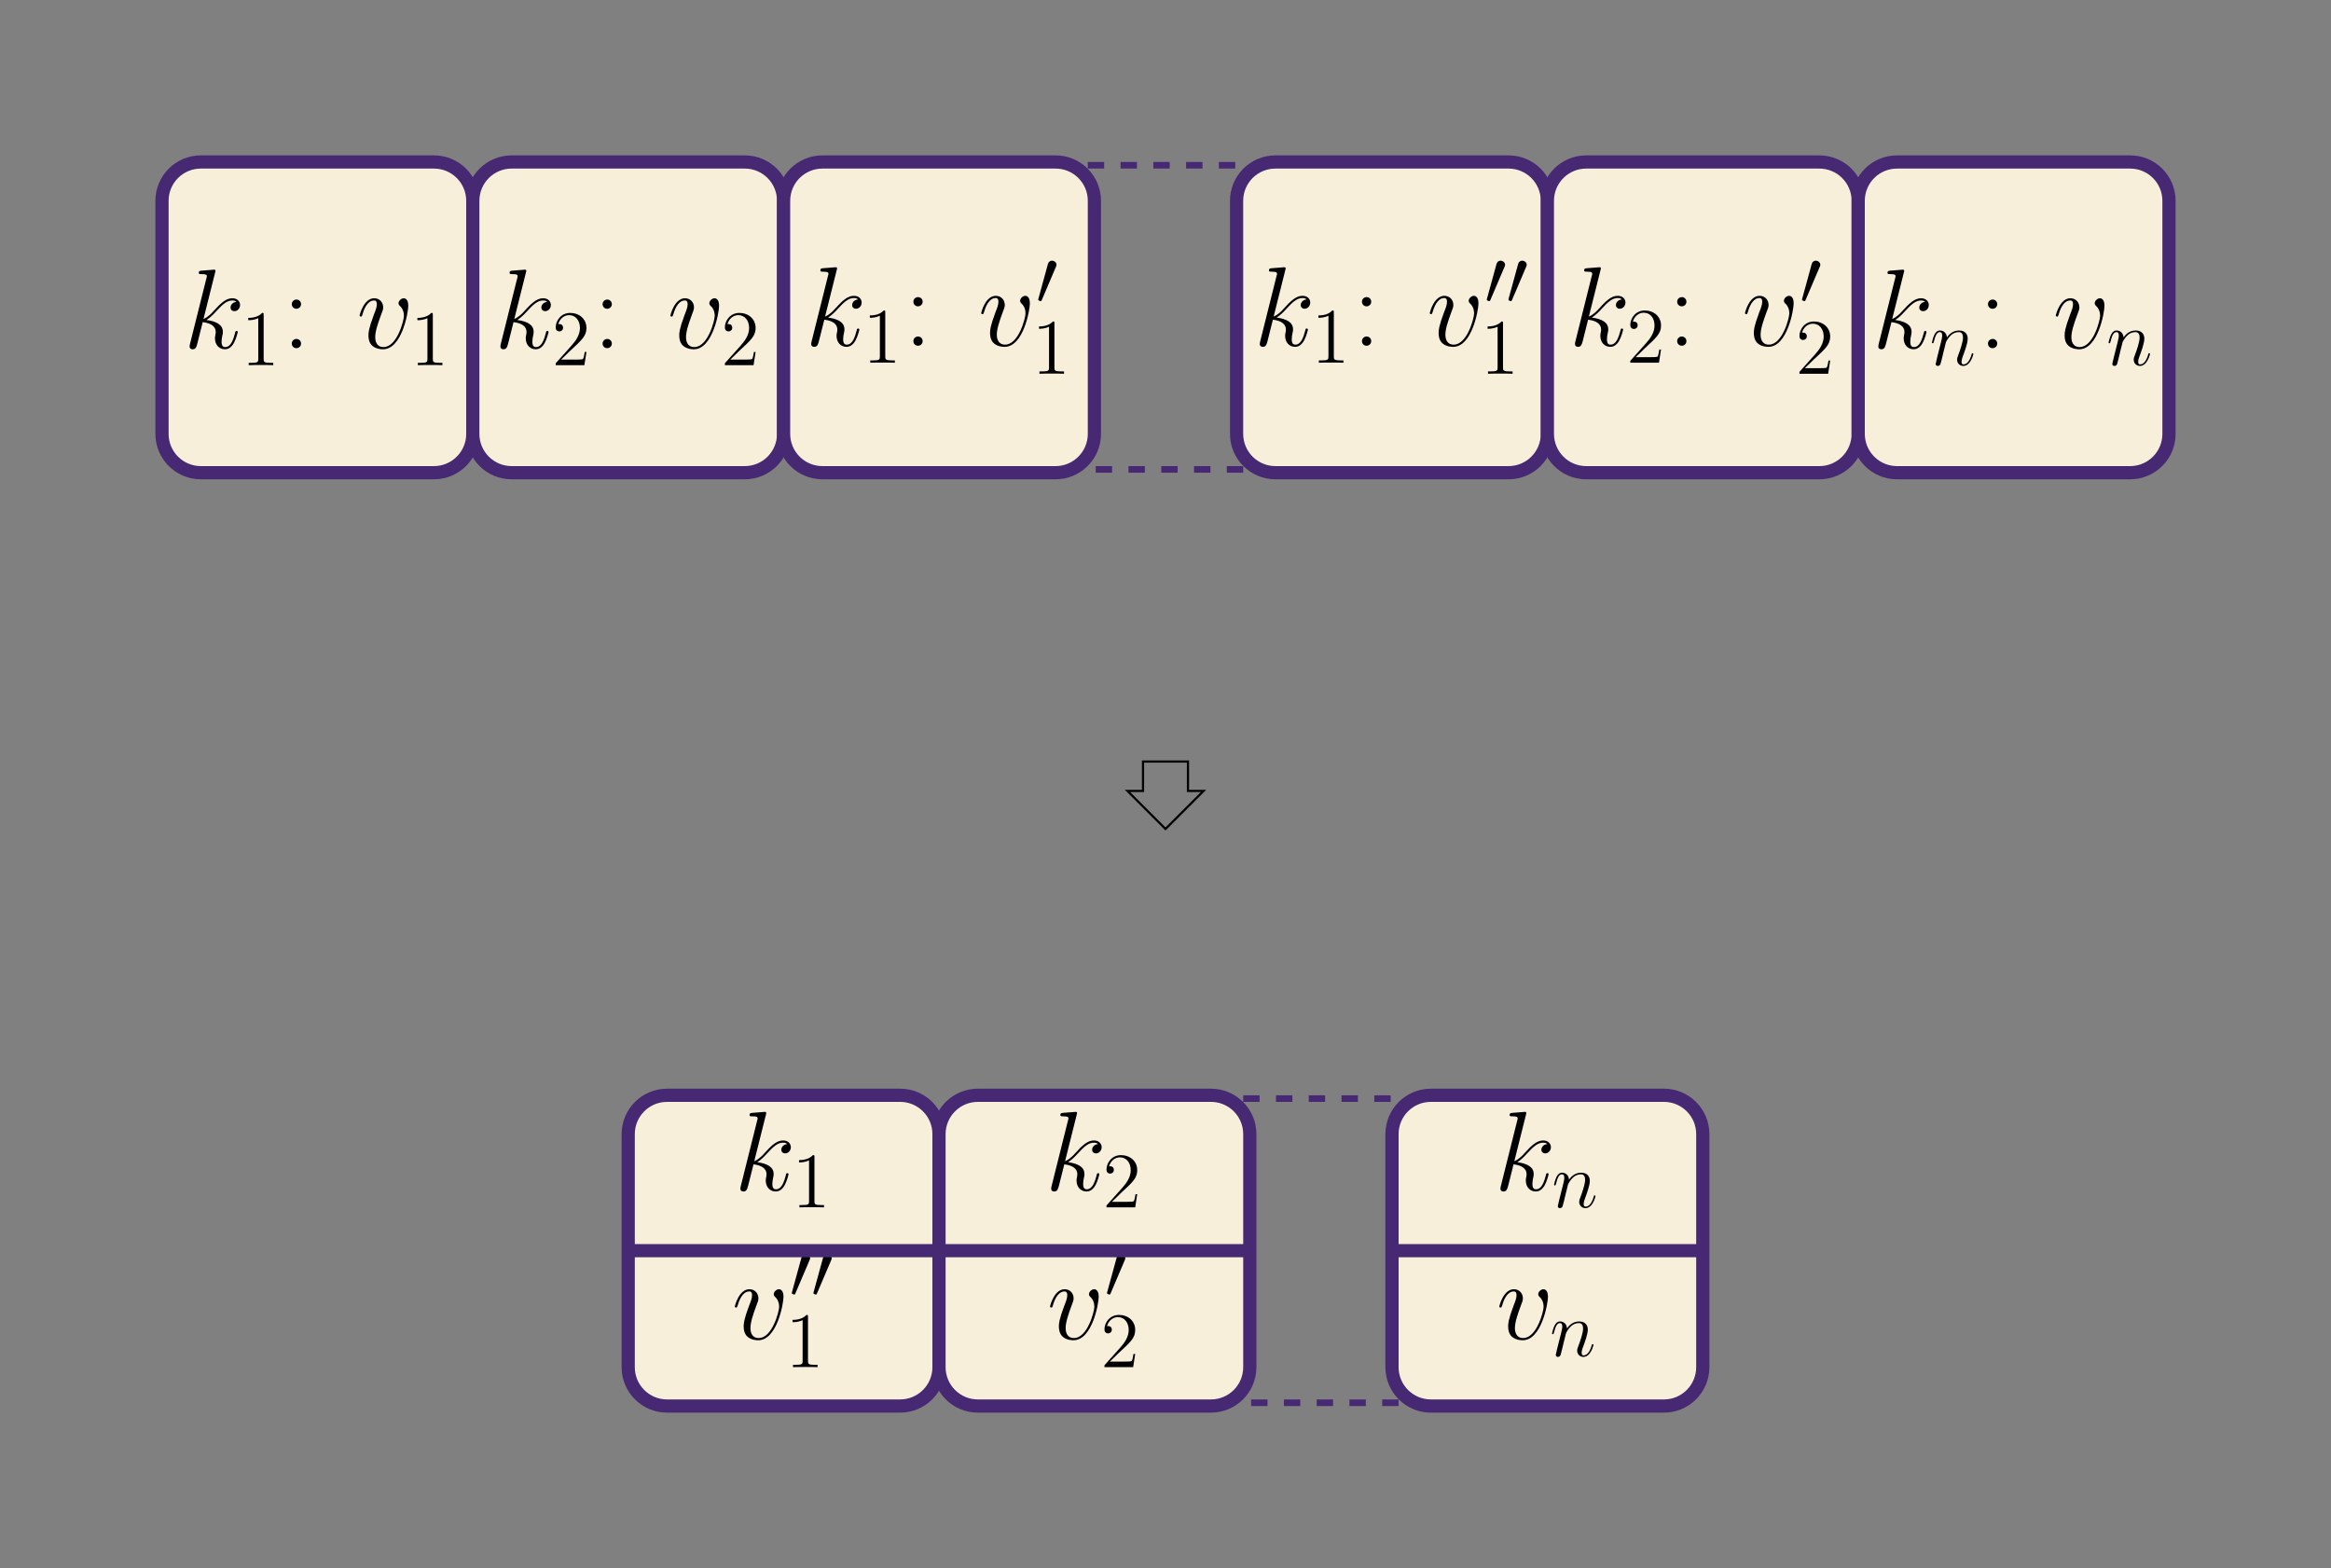 <?xml version="1.0" encoding="UTF-8"?>
<svg xmlns="http://www.w3.org/2000/svg" xmlns:xlink="http://www.w3.org/1999/xlink" width="425.197" height="286.073" viewBox="0 0 425.197 286.073">
<rect x="0" y="0" width="425.197" height="286.073" fill="#808080" stroke="none"/>
<defs>
<g>
<g id="glyph-0-0">
<path d="M 5.797 -13.812 C 5.828 -13.906 5.859 -14.031 5.859 -14.125 C 5.859 -14.328 5.656 -14.328 5.625 -14.328 C 5.594 -14.328 4.859 -14.281 4.484 -14.234 C 4.125 -14.219 3.828 -14.172 3.453 -14.156 C 2.953 -14.109 2.812 -14.094 2.812 -13.719 C 2.812 -13.516 3.016 -13.516 3.219 -13.516 C 4.281 -13.516 4.281 -13.328 4.281 -13.109 C 4.281 -13.031 4.281 -13 4.172 -12.625 L 1.219 -0.812 C 1.141 -0.5 1.141 -0.453 1.141 -0.328 C 1.141 0.125 1.484 0.203 1.688 0.203 C 2.266 0.203 2.391 -0.25 2.562 -0.891 L 3.531 -4.75 C 5.016 -4.578 5.906 -3.969 5.906 -2.969 C 5.906 -2.844 5.906 -2.766 5.844 -2.453 C 5.766 -2.141 5.766 -1.906 5.766 -1.797 C 5.766 -0.594 6.547 0.203 7.594 0.203 C 8.547 0.203 9.047 -0.656 9.219 -0.953 C 9.641 -1.719 9.922 -2.875 9.922 -2.953 C 9.922 -3.062 9.828 -3.141 9.703 -3.141 C 9.516 -3.141 9.5 -3.062 9.422 -2.734 C 9.125 -1.656 8.703 -0.203 7.641 -0.203 C 7.234 -0.203 6.969 -0.406 6.969 -1.203 C 6.969 -1.594 7.047 -2.047 7.125 -2.359 C 7.203 -2.734 7.203 -2.75 7.203 -3 C 7.203 -4.219 6.109 -4.891 4.219 -5.141 C 4.953 -5.594 5.703 -6.406 5.984 -6.719 C 7.172 -8.031 7.969 -8.703 8.922 -8.703 C 9.406 -8.703 9.516 -8.578 9.672 -8.453 C 8.906 -8.359 8.609 -7.828 8.609 -7.422 C 8.609 -6.922 9 -6.75 9.297 -6.75 C 9.859 -6.75 10.344 -7.234 10.344 -7.891 C 10.344 -8.484 9.875 -9.109 8.938 -9.109 C 7.812 -9.109 6.875 -8.297 5.406 -6.656 C 5.203 -6.406 4.438 -5.625 3.672 -5.328 Z M 5.797 -13.812 "/>
</g>
<g id="glyph-0-1">
<path d="M 9.438 -7.719 C 9.438 -9.031 8.781 -9.109 8.609 -9.109 C 8.125 -9.109 7.656 -8.609 7.656 -8.203 C 7.656 -7.953 7.812 -7.812 7.891 -7.719 C 8.094 -7.547 8.641 -6.984 8.641 -5.906 C 8.641 -5.047 7.391 -0.203 4.922 -0.203 C 3.656 -0.203 3.406 -1.266 3.406 -2.031 C 3.406 -3.062 3.891 -4.5 4.438 -5.984 C 4.766 -6.844 4.859 -7.047 4.859 -7.453 C 4.859 -8.328 4.234 -9.109 3.219 -9.109 C 1.328 -9.109 0.562 -6.109 0.562 -5.953 C 0.562 -5.859 0.641 -5.766 0.781 -5.766 C 0.969 -5.766 0.984 -5.844 1.078 -6.141 C 1.562 -7.906 2.375 -8.703 3.156 -8.703 C 3.344 -8.703 3.703 -8.703 3.703 -8.016 C 3.703 -7.484 3.469 -6.875 3.156 -6.094 C 2.172 -3.453 2.172 -2.812 2.172 -2.312 C 2.172 -1.859 2.234 -1.016 2.875 -0.438 C 3.609 0.203 4.641 0.203 4.828 0.203 C 8.266 0.203 9.438 -6.547 9.438 -7.719 Z M 9.438 -7.719 "/>
</g>
<g id="glyph-1-0">
<path d="M 4.125 -9.188 C 4.125 -9.531 4.125 -9.531 3.844 -9.531 C 3.5 -9.156 2.781 -8.625 1.312 -8.625 L 1.312 -8.203 C 1.641 -8.203 2.359 -8.203 3.141 -8.578 L 3.141 -1.109 C 3.141 -0.594 3.094 -0.422 1.844 -0.422 L 1.391 -0.422 L 1.391 0 C 1.781 -0.031 3.172 -0.031 3.641 -0.031 C 4.109 -0.031 5.5 -0.031 5.875 0 L 5.875 -0.422 L 5.438 -0.422 C 4.172 -0.422 4.125 -0.594 4.125 -1.109 Z M 4.125 -9.188 "/>
</g>
<g id="glyph-1-1">
<path d="M 6.312 -2.406 L 6 -2.406 C 5.953 -2.172 5.844 -1.375 5.688 -1.141 C 5.594 -1.016 4.781 -1.016 4.344 -1.016 L 1.688 -1.016 C 2.078 -1.344 2.953 -2.266 3.328 -2.609 C 5.516 -4.625 6.312 -5.359 6.312 -6.781 C 6.312 -8.438 5 -9.531 3.344 -9.531 C 1.672 -9.531 0.703 -8.125 0.703 -6.891 C 0.703 -6.156 1.328 -6.156 1.375 -6.156 C 1.672 -6.156 2.047 -6.375 2.047 -6.828 C 2.047 -7.234 1.781 -7.5 1.375 -7.5 C 1.25 -7.5 1.219 -7.5 1.172 -7.484 C 1.453 -8.469 2.219 -9.125 3.156 -9.125 C 4.375 -9.125 5.125 -8.109 5.125 -6.781 C 5.125 -5.562 4.422 -4.5 3.594 -3.578 L 0.703 -0.344 L 0.703 0 L 5.938 0 Z M 6.312 -2.406 "/>
</g>
<g id="glyph-2-0">
<path d="M 3.422 -8.031 C 3.422 -8.547 3.016 -8.875 2.578 -8.875 C 2.172 -8.875 1.734 -8.547 1.734 -8.031 C 1.734 -7.516 2.141 -7.188 2.578 -7.188 C 3 -7.188 3.422 -7.516 3.422 -8.031 Z M 3.422 -0.844 C 3.422 -1.359 3.016 -1.688 2.578 -1.688 C 2.172 -1.688 1.734 -1.359 1.734 -0.844 C 1.734 -0.328 2.141 0 2.578 0 C 3 0 3.422 -0.328 3.422 -0.844 Z M 3.422 -0.844 "/>
</g>
<g id="glyph-3-0">
<path d="M 3.625 -6.812 C 3.703 -6.984 3.766 -7.109 3.766 -7.266 C 3.766 -7.672 3.391 -8.016 2.938 -8.016 C 2.531 -8.016 2.281 -7.75 2.188 -7.375 L 0.469 -1.109 C 0.469 -1.078 0.422 -0.922 0.422 -0.906 C 0.422 -0.75 0.781 -0.641 0.906 -0.641 C 0.984 -0.641 1 -0.688 1.094 -0.875 Z M 3.625 -6.812 "/>
</g>
<g id="glyph-4-0">
<path d="M 2.953 -4.203 C 2.984 -4.281 3.344 -5 3.875 -5.469 C 4.25 -5.812 4.734 -6.031 5.297 -6.031 C 5.859 -6.031 6.062 -5.609 6.062 -5.031 C 6.062 -4.219 5.484 -2.578 5.188 -1.812 C 5.062 -1.469 4.984 -1.281 4.984 -1.016 C 4.984 -0.375 5.438 0.141 6.125 0.141 C 7.453 0.141 7.953 -1.969 7.953 -2.047 C 7.953 -2.125 7.906 -2.188 7.812 -2.188 C 7.688 -2.188 7.672 -2.141 7.609 -1.891 C 7.266 -0.719 6.734 -0.141 6.172 -0.141 C 6.031 -0.141 5.797 -0.156 5.797 -0.609 C 5.797 -0.969 5.953 -1.406 6.031 -1.609 C 6.328 -2.391 6.922 -4 6.922 -4.812 C 6.922 -5.688 6.422 -6.328 5.328 -6.328 C 4.062 -6.328 3.391 -5.422 3.125 -5.062 C 3.078 -5.875 2.5 -6.328 1.859 -6.328 C 1.406 -6.328 1.094 -6.047 0.844 -5.562 C 0.594 -5.047 0.391 -4.188 0.391 -4.125 C 0.391 -4.078 0.438 -4 0.547 -4 C 0.656 -4 0.672 -4.016 0.766 -4.344 C 0.984 -5.219 1.25 -6.031 1.828 -6.031 C 2.156 -6.031 2.266 -5.812 2.266 -5.375 C 2.266 -5.062 2.125 -4.5 2.016 -4.062 L 1.625 -2.516 C 1.562 -2.234 1.406 -1.594 1.328 -1.328 C 1.234 -0.969 1.078 -0.281 1.078 -0.219 C 1.078 -0.016 1.234 0.141 1.453 0.141 C 1.625 0.141 1.828 0.062 1.938 -0.156 C 1.969 -0.234 2.094 -0.734 2.172 -1.016 L 2.484 -2.312 Z M 2.953 -4.203 "/>
</g>
</g>
<clipPath id="clip-0">
<path clip-rule="nonzero" d="M 0 0 L 425.195 0 L 425.195 286.074 L 0 286.074 Z M 0 0 "/>
</clipPath>
<clipPath id="clip-1">
<path clip-rule="nonzero" d="M 198.422 29.551 L 226.77 29.551 L 226.77 86.242 L 198.422 86.242 Z M 198.422 29.551 "/>
</clipPath>
<clipPath id="clip-2">
<path clip-rule="nonzero" d="M 304 0 L 425.195 0 L 425.195 121 L 304 121 Z M 304 0 "/>
</clipPath>
<clipPath id="clip-3">
<path clip-rule="nonzero" d="M 135 202 L 145 202 L 145 218 L 135 218 Z M 135 202 "/>
</clipPath>
<clipPath id="clip-4">
<path clip-rule="nonzero" d="M 164.195 199.828 L 121.676 199.828 C 117.762 199.828 114.59 203 114.59 206.914 L 114.59 249.434 C 114.59 253.348 117.762 256.523 121.676 256.523 L 164.195 256.523 C 168.109 256.523 171.285 253.348 171.285 249.434 L 171.285 206.914 C 171.285 203 168.109 199.828 164.195 199.828 Z M 164.195 199.828 "/>
</clipPath>
<clipPath id="clip-5">
<path clip-rule="nonzero" d="M 145 210 L 151 210 L 151 221 L 145 221 Z M 145 210 "/>
</clipPath>
<clipPath id="clip-6">
<path clip-rule="nonzero" d="M 164.195 199.828 L 121.676 199.828 C 117.762 199.828 114.59 203 114.59 206.914 L 114.59 249.434 C 114.59 253.348 117.762 256.523 121.676 256.523 L 164.195 256.523 C 168.109 256.523 171.285 253.348 171.285 249.434 L 171.285 206.914 C 171.285 203 168.109 199.828 164.195 199.828 Z M 164.195 199.828 "/>
</clipPath>
<clipPath id="clip-7">
<path clip-rule="nonzero" d="M 134 235 L 143 235 L 143 245 L 134 245 Z M 134 235 "/>
</clipPath>
<clipPath id="clip-8">
<path clip-rule="nonzero" d="M 164.195 199.828 L 121.676 199.828 C 117.762 199.828 114.59 203 114.59 206.914 L 114.59 249.434 C 114.59 253.348 117.762 256.523 121.676 256.523 L 164.195 256.523 C 168.109 256.523 171.285 253.348 171.285 249.434 L 171.285 206.914 C 171.285 203 168.109 199.828 164.195 199.828 Z M 164.195 199.828 "/>
</clipPath>
<clipPath id="clip-9">
<path clip-rule="nonzero" d="M 144 228 L 152 228 L 152 237 L 144 237 Z M 144 228 "/>
</clipPath>
<clipPath id="clip-10">
<path clip-rule="nonzero" d="M 164.195 199.828 L 121.676 199.828 C 117.762 199.828 114.59 203 114.59 206.914 L 114.59 249.434 C 114.59 253.348 117.762 256.523 121.676 256.523 L 164.195 256.523 C 168.109 256.523 171.285 253.348 171.285 249.434 L 171.285 206.914 C 171.285 203 168.109 199.828 164.195 199.828 Z M 164.195 199.828 "/>
</clipPath>
<clipPath id="clip-11">
<path clip-rule="nonzero" d="M 144 239 L 150 239 L 150 250 L 144 250 Z M 144 239 "/>
</clipPath>
<clipPath id="clip-12">
<path clip-rule="nonzero" d="M 164.195 199.828 L 121.676 199.828 C 117.762 199.828 114.59 203 114.59 206.914 L 114.59 249.434 C 114.59 253.348 117.762 256.523 121.676 256.523 L 164.195 256.523 C 168.109 256.523 171.285 253.348 171.285 249.434 L 171.285 206.914 C 171.285 203 168.109 199.828 164.195 199.828 Z M 164.195 199.828 "/>
</clipPath>
<clipPath id="clip-13">
<path clip-rule="nonzero" d="M 114 226 L 172 226 L 172 230 L 114 230 Z M 114 226 "/>
</clipPath>
<clipPath id="clip-14">
<path clip-rule="nonzero" d="M 164.195 199.828 L 121.676 199.828 C 117.762 199.828 114.59 203 114.59 206.914 L 114.59 249.434 C 114.59 253.348 117.762 256.523 121.676 256.523 L 164.195 256.523 C 168.109 256.523 171.285 253.348 171.285 249.434 L 171.285 206.914 C 171.285 203 168.109 199.828 164.195 199.828 Z M 164.195 199.828 "/>
</clipPath>
<clipPath id="clip-15">
<path clip-rule="nonzero" d="M 80 165 L 206 165 L 206 286.074 L 80 286.074 Z M 80 165 "/>
</clipPath>
<clipPath id="clip-16">
<path clip-rule="nonzero" d="M 191 202 L 201 202 L 201 218 L 191 218 Z M 191 202 "/>
</clipPath>
<clipPath id="clip-17">
<path clip-rule="nonzero" d="M 220.891 199.828 L 178.371 199.828 C 174.457 199.828 171.281 203 171.281 206.914 L 171.281 249.434 C 171.281 253.348 174.457 256.523 178.371 256.523 L 220.891 256.523 C 224.805 256.523 227.977 253.348 227.977 249.434 L 227.977 206.914 C 227.977 203 224.805 199.828 220.891 199.828 Z M 220.891 199.828 "/>
</clipPath>
<clipPath id="clip-18">
<path clip-rule="nonzero" d="M 201 210 L 208 210 L 208 221 L 201 221 Z M 201 210 "/>
</clipPath>
<clipPath id="clip-19">
<path clip-rule="nonzero" d="M 220.891 199.828 L 178.371 199.828 C 174.457 199.828 171.281 203 171.281 206.914 L 171.281 249.434 C 171.281 253.348 174.457 256.523 178.371 256.523 L 220.891 256.523 C 224.805 256.523 227.977 253.348 227.977 249.434 L 227.977 206.914 C 227.977 203 224.805 199.828 220.891 199.828 Z M 220.891 199.828 "/>
</clipPath>
<clipPath id="clip-20">
<path clip-rule="nonzero" d="M 191 235 L 201 235 L 201 245 L 191 245 Z M 191 235 "/>
</clipPath>
<clipPath id="clip-21">
<path clip-rule="nonzero" d="M 220.891 199.828 L 178.371 199.828 C 174.457 199.828 171.281 203 171.281 206.914 L 171.281 249.434 C 171.281 253.348 174.457 256.523 178.371 256.523 L 220.891 256.523 C 224.805 256.523 227.977 253.348 227.977 249.434 L 227.977 206.914 C 227.977 203 224.805 199.828 220.891 199.828 Z M 220.891 199.828 "/>
</clipPath>
<clipPath id="clip-22">
<path clip-rule="nonzero" d="M 201 228 L 206 228 L 206 237 L 201 237 Z M 201 228 "/>
</clipPath>
<clipPath id="clip-23">
<path clip-rule="nonzero" d="M 220.891 199.828 L 178.371 199.828 C 174.457 199.828 171.281 203 171.281 206.914 L 171.281 249.434 C 171.281 253.348 174.457 256.523 178.371 256.523 L 220.891 256.523 C 224.805 256.523 227.977 253.348 227.977 249.434 L 227.977 206.914 C 227.977 203 224.805 199.828 220.891 199.828 Z M 220.891 199.828 "/>
</clipPath>
<clipPath id="clip-24">
<path clip-rule="nonzero" d="M 201 239 L 208 239 L 208 250 L 201 250 Z M 201 239 "/>
</clipPath>
<clipPath id="clip-25">
<path clip-rule="nonzero" d="M 220.891 199.828 L 178.371 199.828 C 174.457 199.828 171.281 203 171.281 206.914 L 171.281 249.434 C 171.281 253.348 174.457 256.523 178.371 256.523 L 220.891 256.523 C 224.805 256.523 227.977 253.348 227.977 249.434 L 227.977 206.914 C 227.977 203 224.805 199.828 220.891 199.828 Z M 220.891 199.828 "/>
</clipPath>
<clipPath id="clip-26">
<path clip-rule="nonzero" d="M 171 226 L 228 226 L 228 230 L 171 230 Z M 171 226 "/>
</clipPath>
<clipPath id="clip-27">
<path clip-rule="nonzero" d="M 220.891 199.828 L 178.371 199.828 C 174.457 199.828 171.281 203 171.281 206.914 L 171.281 249.434 C 171.281 253.348 174.457 256.523 178.371 256.523 L 220.891 256.523 C 224.805 256.523 227.977 253.348 227.977 249.434 L 227.977 206.914 C 227.977 203 224.805 199.828 220.891 199.828 Z M 220.891 199.828 "/>
</clipPath>
<clipPath id="clip-28">
<path clip-rule="nonzero" d="M 137 165 L 263 165 L 263 286.074 L 137 286.074 Z M 137 165 "/>
</clipPath>
<clipPath id="clip-29">
<path clip-rule="nonzero" d="M 226.773 199.828 L 255.117 199.828 L 255.117 256.523 L 226.773 256.523 Z M 226.773 199.828 "/>
</clipPath>
<clipPath id="clip-30">
<path clip-rule="nonzero" d="M 273 202 L 283 202 L 283 218 L 273 218 Z M 273 202 "/>
</clipPath>
<clipPath id="clip-31">
<path clip-rule="nonzero" d="M 303.52 199.828 L 261 199.828 C 257.086 199.828 253.914 203 253.914 206.914 L 253.914 249.434 C 253.914 253.348 257.086 256.523 261 256.523 L 303.52 256.523 C 307.434 256.523 310.605 253.348 310.605 249.434 L 310.605 206.914 C 310.605 203 307.434 199.828 303.52 199.828 Z M 303.52 199.828 "/>
</clipPath>
<clipPath id="clip-32">
<path clip-rule="nonzero" d="M 283 213 L 292 213 L 292 221 L 283 221 Z M 283 213 "/>
</clipPath>
<clipPath id="clip-33">
<path clip-rule="nonzero" d="M 303.52 199.828 L 261 199.828 C 257.086 199.828 253.914 203 253.914 206.914 L 253.914 249.434 C 253.914 253.348 257.086 256.523 261 256.523 L 303.52 256.523 C 307.434 256.523 310.605 253.348 310.605 249.434 L 310.605 206.914 C 310.605 203 307.434 199.828 303.52 199.828 Z M 303.52 199.828 "/>
</clipPath>
<clipPath id="clip-34">
<path clip-rule="nonzero" d="M 273 235 L 283 235 L 283 245 L 273 245 Z M 273 235 "/>
</clipPath>
<clipPath id="clip-35">
<path clip-rule="nonzero" d="M 303.52 199.828 L 261 199.828 C 257.086 199.828 253.914 203 253.914 206.914 L 253.914 249.434 C 253.914 253.348 257.086 256.523 261 256.523 L 303.52 256.523 C 307.434 256.523 310.605 253.348 310.605 249.434 L 310.605 206.914 C 310.605 203 307.434 199.828 303.52 199.828 Z M 303.52 199.828 "/>
</clipPath>
<clipPath id="clip-36">
<path clip-rule="nonzero" d="M 283 241 L 291 241 L 291 248 L 283 248 Z M 283 241 "/>
</clipPath>
<clipPath id="clip-37">
<path clip-rule="nonzero" d="M 303.52 199.828 L 261 199.828 C 257.086 199.828 253.914 203 253.914 206.914 L 253.914 249.434 C 253.914 253.348 257.086 256.523 261 256.523 L 303.52 256.523 C 307.434 256.523 310.605 253.348 310.605 249.434 L 310.605 206.914 C 310.605 203 307.434 199.828 303.52 199.828 Z M 303.52 199.828 "/>
</clipPath>
<clipPath id="clip-38">
<path clip-rule="nonzero" d="M 253 226 L 311 226 L 311 230 L 253 230 Z M 253 226 "/>
</clipPath>
<clipPath id="clip-39">
<path clip-rule="nonzero" d="M 303.52 199.828 L 261 199.828 C 257.086 199.828 253.914 203 253.914 206.914 L 253.914 249.434 C 253.914 253.348 257.086 256.523 261 256.523 L 303.52 256.523 C 307.434 256.523 310.605 253.348 310.605 249.434 L 310.605 206.914 C 310.605 203 307.434 199.828 303.52 199.828 Z M 303.52 199.828 "/>
</clipPath>
<clipPath id="clip-40">
<path clip-rule="nonzero" d="M 219 165 L 345 165 L 345 286.074 L 219 286.074 Z M 219 165 "/>
</clipPath>
</defs>
<g clip-path="url(#clip-0)">
<path fill-rule="nonzero" fill="rgb(100%, 100%, 100%)" fill-opacity="1" d="M -0.004 286.074 L 425.199 0 "/>
</g>
<path fill-rule="nonzero" fill="rgb(97.255%, 93.726%, 85.883%)" fill-opacity="1" stroke-width="2.409" stroke-linecap="butt" stroke-linejoin="miter" stroke="rgb(27.843%, 15.685%, 45.096%)" stroke-opacity="1" stroke-miterlimit="10" d="M 21.258 28.346 L -21.261 28.346 C -25.175 28.346 -28.347 25.174 -28.347 21.26 L -28.347 -21.259 C -28.347 -25.173 -25.175 -28.345 -21.261 -28.345 L 21.258 -28.345 C 25.172 -28.345 28.348 -25.173 28.348 -21.259 L 28.348 21.26 C 28.348 25.174 25.172 28.346 21.258 28.346 Z M 21.258 28.346 " transform="matrix(1, 0, 0, -1, 57.898, 57.897)"/>
<g fill="rgb(0%, 0%, 0%)" fill-opacity="1">
<use xlink:href="#glyph-0-0" x="33.447" y="63.522"/>
</g>
<g fill="rgb(0%, 0%, 0%)" fill-opacity="1">
<use xlink:href="#glyph-1-0" x="43.969" y="66.622"/>
</g>
<g fill="rgb(0%, 0%, 0%)" fill-opacity="1">
<use xlink:href="#glyph-2-0" x="51.491" y="63.522"/>
</g>
<g fill="rgb(0%, 0%, 0%)" fill-opacity="1">
<use xlink:href="#glyph-0-1" x="65.037" y="63.522"/>
</g>
<g fill="rgb(0%, 0%, 0%)" fill-opacity="1">
<use xlink:href="#glyph-1-0" x="74.827" y="66.622"/>
</g>
<path fill-rule="nonzero" fill="rgb(97.255%, 93.726%, 85.883%)" fill-opacity="1" stroke-width="2.409" stroke-linecap="butt" stroke-linejoin="miter" stroke="rgb(27.843%, 15.685%, 45.096%)" stroke-opacity="1" stroke-miterlimit="10" d="M 21.262 28.346 L -21.262 28.346 C -25.176 28.346 -28.348 25.174 -28.348 21.26 L -28.348 -21.259 C -28.348 -25.173 -25.176 -28.345 -21.262 -28.345 L 21.262 -28.345 C 25.176 -28.345 28.348 -25.173 28.348 -21.259 L 28.348 21.26 C 28.348 25.174 25.176 28.346 21.262 28.346 Z M 21.262 28.346 " transform="matrix(1, 0, 0, -1, 114.59, 57.897)"/>
<g fill="rgb(0%, 0%, 0%)" fill-opacity="1">
<use xlink:href="#glyph-0-0" x="90.14" y="63.522"/>
</g>
<g fill="rgb(0%, 0%, 0%)" fill-opacity="1">
<use xlink:href="#glyph-1-1" x="100.662" y="66.622"/>
</g>
<g fill="rgb(0%, 0%, 0%)" fill-opacity="1">
<use xlink:href="#glyph-2-0" x="108.184" y="63.522"/>
</g>
<g fill="rgb(0%, 0%, 0%)" fill-opacity="1">
<use xlink:href="#glyph-0-1" x="121.73" y="63.522"/>
</g>
<g fill="rgb(0%, 0%, 0%)" fill-opacity="1">
<use xlink:href="#glyph-1-1" x="131.52" y="66.622"/>
</g>
<path fill-rule="nonzero" fill="rgb(97.255%, 93.726%, 85.883%)" fill-opacity="1" stroke-width="2.409" stroke-linecap="butt" stroke-linejoin="miter" stroke="rgb(27.843%, 15.685%, 45.096%)" stroke-opacity="1" stroke-miterlimit="10" d="M 21.261 28.346 L -21.259 28.346 C -25.173 28.346 -28.348 25.174 -28.348 21.26 L -28.348 -21.259 C -28.348 -25.173 -25.173 -28.345 -21.259 -28.345 L 21.261 -28.345 C 25.175 -28.345 28.347 -25.173 28.347 -21.259 L 28.347 21.26 C 28.347 25.174 25.175 28.346 21.261 28.346 Z M 21.261 28.346 " transform="matrix(1, 0, 0, -1, 171.282, 57.897)"/>
<g fill="rgb(0%, 0%, 0%)" fill-opacity="1">
<use xlink:href="#glyph-0-0" x="146.831" y="63.078"/>
</g>
<g fill="rgb(0%, 0%, 0%)" fill-opacity="1">
<use xlink:href="#glyph-1-0" x="157.354" y="66.177"/>
</g>
<g fill="rgb(0%, 0%, 0%)" fill-opacity="1">
<use xlink:href="#glyph-2-0" x="164.876" y="63.078"/>
</g>
<g fill="rgb(0%, 0%, 0%)" fill-opacity="1">
<use xlink:href="#glyph-0-1" x="178.422" y="63.078"/>
</g>
<g fill="rgb(0%, 0%, 0%)" fill-opacity="1">
<use xlink:href="#glyph-3-0" x="188.953" y="55.579"/>
</g>
<g fill="rgb(0%, 0%, 0%)" fill-opacity="1">
<use xlink:href="#glyph-1-0" x="188.212" y="68.186"/>
</g>
<g clip-path="url(#clip-1)">
<path fill="none" stroke-width="2.409" stroke-linecap="butt" stroke-linejoin="miter" stroke="rgb(27.843%, 15.685%, 45.096%)" stroke-opacity="1" stroke-dasharray="2.989 2.989" stroke-miterlimit="10" d="M -14.175 28.346 L 14.173 28.346 M 14.173 -28.345 L -14.175 -28.345 " transform="matrix(1, 0, 0, -1, 212.597, 57.897)"/>
</g>
<path fill-rule="nonzero" fill="rgb(97.255%, 93.726%, 85.883%)" fill-opacity="1" stroke-width="2.409" stroke-linecap="butt" stroke-linejoin="miter" stroke="rgb(27.843%, 15.685%, 45.096%)" stroke-opacity="1" stroke-miterlimit="10" d="M 21.26 28.346 L -21.26 28.346 C -25.174 28.346 -28.346 25.174 -28.346 21.26 L -28.346 -21.259 C -28.346 -25.173 -25.174 -28.345 -21.26 -28.345 L 21.26 -28.345 C 25.174 -28.345 28.346 -25.173 28.346 -21.259 L 28.346 21.26 C 28.346 25.174 25.174 28.346 21.26 28.346 Z M 21.26 28.346 " transform="matrix(1, 0, 0, -1, 253.912, 57.897)"/>
<g fill="rgb(0%, 0%, 0%)" fill-opacity="1">
<use xlink:href="#glyph-0-0" x="228.657" y="63.078"/>
</g>
<g fill="rgb(0%, 0%, 0%)" fill-opacity="1">
<use xlink:href="#glyph-1-0" x="239.18" y="66.177"/>
</g>
<g fill="rgb(0%, 0%, 0%)" fill-opacity="1">
<use xlink:href="#glyph-2-0" x="246.701" y="63.078"/>
</g>
<g fill="rgb(0%, 0%, 0%)" fill-opacity="1">
<use xlink:href="#glyph-0-1" x="260.247" y="63.078"/>
</g>
<g fill="rgb(0%, 0%, 0%)" fill-opacity="1">
<use xlink:href="#glyph-3-0" x="270.779" y="55.579"/>
<use xlink:href="#glyph-3-0" x="274.724" y="55.579"/>
</g>
<g fill="rgb(0%, 0%, 0%)" fill-opacity="1">
<use xlink:href="#glyph-1-0" x="270.037" y="68.186"/>
</g>
<path fill-rule="nonzero" fill="rgb(97.255%, 93.726%, 85.883%)" fill-opacity="1" stroke-width="2.409" stroke-linecap="butt" stroke-linejoin="miter" stroke="rgb(27.843%, 15.685%, 45.096%)" stroke-opacity="1" stroke-miterlimit="10" d="M 21.258 28.346 L -21.261 28.346 C -25.175 28.346 -28.347 25.174 -28.347 21.26 L -28.347 -21.259 C -28.347 -25.173 -25.175 -28.345 -21.261 -28.345 L 21.258 -28.345 C 25.172 -28.345 28.348 -25.173 28.348 -21.259 L 28.348 21.26 C 28.348 25.174 25.172 28.346 21.258 28.346 Z M 21.258 28.346 " transform="matrix(1, 0, 0, -1, 310.605, 57.897)"/>
<g fill="rgb(0%, 0%, 0%)" fill-opacity="1">
<use xlink:href="#glyph-0-0" x="286.154" y="63.078"/>
</g>
<g fill="rgb(0%, 0%, 0%)" fill-opacity="1">
<use xlink:href="#glyph-1-1" x="296.677" y="66.177"/>
</g>
<g fill="rgb(0%, 0%, 0%)" fill-opacity="1">
<use xlink:href="#glyph-2-0" x="304.198" y="63.078"/>
</g>
<g fill="rgb(0%, 0%, 0%)" fill-opacity="1">
<use xlink:href="#glyph-0-1" x="317.744" y="63.078"/>
</g>
<g fill="rgb(0%, 0%, 0%)" fill-opacity="1">
<use xlink:href="#glyph-3-0" x="328.276" y="55.579"/>
</g>
<g fill="rgb(0%, 0%, 0%)" fill-opacity="1">
<use xlink:href="#glyph-1-1" x="327.534" y="68.186"/>
</g>
<path fill-rule="nonzero" fill="rgb(97.255%, 93.726%, 85.883%)" fill-opacity="1" d="M 388.559 29.551 L 346.039 29.551 C 342.125 29.551 338.953 32.723 338.953 36.637 L 338.953 79.156 C 338.953 83.07 342.125 86.242 346.039 86.242 L 388.559 86.242 C 392.473 86.242 395.645 83.07 395.645 79.156 L 395.645 36.637 C 395.645 32.723 392.473 29.551 388.559 29.551 Z M 388.559 29.551 "/>
<g clip-path="url(#clip-2)">
<path fill="none" stroke-width="2.409" stroke-linecap="butt" stroke-linejoin="miter" stroke="rgb(27.843%, 15.685%, 45.096%)" stroke-opacity="1" stroke-miterlimit="10" d="M 21.261 28.346 L -21.259 28.346 C -25.173 28.346 -28.345 25.174 -28.345 21.26 L -28.345 -21.259 C -28.345 -25.173 -25.173 -28.345 -21.259 -28.345 L 21.261 -28.345 C 25.175 -28.345 28.347 -25.173 28.347 -21.259 L 28.347 21.26 C 28.347 25.174 25.175 28.346 21.261 28.346 Z M 21.261 28.346 " transform="matrix(1, 0, 0, -1, 367.298, 57.897)"/>
</g>
<g fill="rgb(0%, 0%, 0%)" fill-opacity="1">
<use xlink:href="#glyph-0-0" x="341.485" y="63.522"/>
</g>
<g fill="rgb(0%, 0%, 0%)" fill-opacity="1">
<use xlink:href="#glyph-4-0" x="352.008" y="66.622"/>
</g>
<g fill="rgb(0%, 0%, 0%)" fill-opacity="1">
<use xlink:href="#glyph-2-0" x="360.891" y="63.522"/>
</g>
<g fill="rgb(0%, 0%, 0%)" fill-opacity="1">
<use xlink:href="#glyph-0-1" x="374.437" y="63.522"/>
</g>
<g fill="rgb(0%, 0%, 0%)" fill-opacity="1">
<use xlink:href="#glyph-4-0" x="384.227" y="66.622"/>
</g>
<path fill-rule="nonzero" fill="rgb(97.255%, 93.726%, 85.883%)" fill-opacity="1" d="M 164.195 199.828 L 121.676 199.828 C 117.762 199.828 114.59 203 114.59 206.914 L 114.59 249.434 C 114.59 253.348 117.762 256.523 121.676 256.523 L 164.195 256.523 C 168.109 256.523 171.285 253.348 171.285 249.434 L 171.285 206.914 C 171.285 203 168.109 199.828 164.195 199.828 Z M 164.195 199.828 "/>
<g clip-path="url(#clip-3)">
<g clip-path="url(#clip-4)">
<g fill="rgb(0%, 0%, 0%)" fill-opacity="1">
<use xlink:href="#glyph-0-0" x="133.915" y="217.178"/>
</g>
</g>
</g>
<g clip-path="url(#clip-5)">
<g clip-path="url(#clip-6)">
<g fill="rgb(0%, 0%, 0%)" fill-opacity="1">
<use xlink:href="#glyph-1-0" x="144.437" y="220.278"/>
</g>
</g>
</g>
<g clip-path="url(#clip-7)">
<g clip-path="url(#clip-8)">
<g fill="rgb(0%, 0%, 0%)" fill-opacity="1">
<use xlink:href="#glyph-0-1" x="133.481" y="244.32"/>
</g>
</g>
</g>
<g clip-path="url(#clip-9)">
<g clip-path="url(#clip-10)">
<g fill="rgb(0%, 0%, 0%)" fill-opacity="1">
<use xlink:href="#glyph-3-0" x="144.004" y="236.822"/>
<use xlink:href="#glyph-3-0" x="147.949" y="236.822"/>
</g>
</g>
</g>
<g clip-path="url(#clip-11)">
<g clip-path="url(#clip-12)">
<g fill="rgb(0%, 0%, 0%)" fill-opacity="1">
<use xlink:href="#glyph-1-0" x="143.263" y="249.428"/>
</g>
</g>
</g>
<g clip-path="url(#clip-13)">
<g clip-path="url(#clip-14)">
<path fill="none" stroke-width="2.409" stroke-linecap="butt" stroke-linejoin="miter" stroke="rgb(27.843%, 15.685%, 45.096%)" stroke-opacity="1" stroke-miterlimit="10" d="M -28.347 -0.001 L 28.348 -0.001 " transform="matrix(1, 0, 0, -1, 142.937, 228.175)"/>
</g>
</g>
<g clip-path="url(#clip-15)">
<path fill="none" stroke-width="2.409" stroke-linecap="butt" stroke-linejoin="miter" stroke="rgb(27.843%, 15.685%, 45.096%)" stroke-opacity="1" stroke-miterlimit="10" d="M 21.258 28.347 L -21.261 28.347 C -25.175 28.347 -28.347 25.175 -28.347 21.261 L -28.347 -21.259 C -28.347 -25.173 -25.175 -28.348 -21.261 -28.348 L 21.258 -28.348 C 25.172 -28.348 28.348 -25.173 28.348 -21.259 L 28.348 21.261 C 28.348 25.175 25.172 28.347 21.258 28.347 Z M 21.258 28.347 " transform="matrix(1, 0, 0, -1, 142.937, 228.175)"/>
</g>
<path fill-rule="nonzero" fill="rgb(97.255%, 93.726%, 85.883%)" fill-opacity="1" d="M 220.891 199.828 L 178.371 199.828 C 174.457 199.828 171.281 203 171.281 206.914 L 171.281 249.434 C 171.281 253.348 174.457 256.523 178.371 256.523 L 220.891 256.523 C 224.805 256.523 227.977 253.348 227.977 249.434 L 227.977 206.914 C 227.977 203 224.805 199.828 220.891 199.828 Z M 220.891 199.828 "/>
<g clip-path="url(#clip-16)">
<g clip-path="url(#clip-17)">
<g fill="rgb(0%, 0%, 0%)" fill-opacity="1">
<use xlink:href="#glyph-0-0" x="190.608" y="217.178"/>
</g>
</g>
</g>
<g clip-path="url(#clip-18)">
<g clip-path="url(#clip-19)">
<g fill="rgb(0%, 0%, 0%)" fill-opacity="1">
<use xlink:href="#glyph-1-1" x="201.13" y="220.278"/>
</g>
</g>
</g>
<g clip-path="url(#clip-20)">
<g clip-path="url(#clip-21)">
<g fill="rgb(0%, 0%, 0%)" fill-opacity="1">
<use xlink:href="#glyph-0-1" x="190.978" y="244.32"/>
</g>
</g>
</g>
<g clip-path="url(#clip-22)">
<g clip-path="url(#clip-23)">
<g fill="rgb(0%, 0%, 0%)" fill-opacity="1">
<use xlink:href="#glyph-3-0" x="201.501" y="236.822"/>
</g>
</g>
</g>
<g clip-path="url(#clip-24)">
<g clip-path="url(#clip-25)">
<g fill="rgb(0%, 0%, 0%)" fill-opacity="1">
<use xlink:href="#glyph-1-1" x="200.76" y="249.428"/>
</g>
</g>
</g>
<g clip-path="url(#clip-26)">
<g clip-path="url(#clip-27)">
<path fill="none" stroke-width="2.409" stroke-linecap="butt" stroke-linejoin="miter" stroke="rgb(27.843%, 15.685%, 45.096%)" stroke-opacity="1" stroke-miterlimit="10" d="M -28.349 -0.001 L 28.347 -0.001 " transform="matrix(1, 0, 0, -1, 199.63, 228.175)"/>
</g>
</g>
<g clip-path="url(#clip-28)">
<path fill="none" stroke-width="2.409" stroke-linecap="butt" stroke-linejoin="miter" stroke="rgb(27.843%, 15.685%, 45.096%)" stroke-opacity="1" stroke-miterlimit="10" d="M 21.261 28.347 L -21.259 28.347 C -25.173 28.347 -28.349 25.175 -28.349 21.261 L -28.349 -21.259 C -28.349 -25.173 -25.173 -28.348 -21.259 -28.348 L 21.261 -28.348 C 25.175 -28.348 28.347 -25.173 28.347 -21.259 L 28.347 21.261 C 28.347 25.175 25.175 28.347 21.261 28.347 Z M 21.261 28.347 " transform="matrix(1, 0, 0, -1, 199.63, 228.175)"/>
</g>
<g clip-path="url(#clip-29)">
<path fill="none" stroke-width="2.409" stroke-linecap="butt" stroke-linejoin="miter" stroke="rgb(27.843%, 15.685%, 45.096%)" stroke-opacity="1" stroke-dasharray="2.989 2.989" stroke-miterlimit="10" d="M -14.172 28.347 L 14.172 28.347 M 14.172 -28.348 L -14.172 -28.348 " transform="matrix(1, 0, 0, -1, 240.945, 228.175)"/>
</g>
<path fill-rule="nonzero" fill="rgb(97.255%, 93.726%, 85.883%)" fill-opacity="1" d="M 303.52 199.828 L 261 199.828 C 257.086 199.828 253.914 203 253.914 206.914 L 253.914 249.434 C 253.914 253.348 257.086 256.523 261 256.523 L 303.52 256.523 C 307.434 256.523 310.605 253.348 310.605 249.434 L 310.605 206.914 C 310.605 203 307.434 199.828 303.52 199.828 Z M 303.52 199.828 "/>
<g clip-path="url(#clip-30)">
<g clip-path="url(#clip-31)">
<g fill="rgb(0%, 0%, 0%)" fill-opacity="1">
<use xlink:href="#glyph-0-0" x="272.557" y="217.178"/>
</g>
</g>
</g>
<g clip-path="url(#clip-32)">
<g clip-path="url(#clip-33)">
<g fill="rgb(0%, 0%, 0%)" fill-opacity="1">
<use xlink:href="#glyph-4-0" x="283.079" y="220.278"/>
</g>
</g>
</g>
<g clip-path="url(#clip-34)">
<g clip-path="url(#clip-35)">
<g fill="rgb(0%, 0%, 0%)" fill-opacity="1">
<use xlink:href="#glyph-0-1" x="272.928" y="244.32"/>
</g>
</g>
</g>
<g clip-path="url(#clip-36)">
<g clip-path="url(#clip-37)">
<g fill="rgb(0%, 0%, 0%)" fill-opacity="1">
<use xlink:href="#glyph-4-0" x="282.709" y="247.419"/>
</g>
</g>
</g>
<g clip-path="url(#clip-38)">
<g clip-path="url(#clip-39)">
<path fill="none" stroke-width="2.409" stroke-linecap="butt" stroke-linejoin="miter" stroke="rgb(27.843%, 15.685%, 45.096%)" stroke-opacity="1" stroke-miterlimit="10" d="M -28.346 -0.001 L 28.345 -0.001 " transform="matrix(1, 0, 0, -1, 282.26, 228.175)"/>
</g>
</g>
<g clip-path="url(#clip-40)">
<path fill="none" stroke-width="2.409" stroke-linecap="butt" stroke-linejoin="miter" stroke="rgb(27.843%, 15.685%, 45.096%)" stroke-opacity="1" stroke-miterlimit="10" d="M 21.26 28.347 L -21.26 28.347 C -25.174 28.347 -28.346 25.175 -28.346 21.261 L -28.346 -21.259 C -28.346 -25.173 -25.174 -28.348 -21.26 -28.348 L 21.26 -28.348 C 25.174 -28.348 28.345 -25.173 28.345 -21.259 L 28.345 21.261 C 28.345 25.175 25.174 28.347 21.26 28.347 Z M 21.26 28.347 " transform="matrix(1, 0, 0, -1, 282.26, 228.175)"/>
</g>
<path fill="none" stroke-width="0.399" stroke-linecap="butt" stroke-linejoin="miter" stroke="rgb(0%, 0%, 0%)" stroke-opacity="1" stroke-miterlimit="10" d="M -0 -93.341 L 6.937 -86.408 L 4.101 -86.408 L 4.101 -81.04 L -4.102 -81.04 L -4.102 -86.408 L -6.934 -86.408 Z M -0 -93.341 " transform="matrix(1, 0, 0, -1, 212.598, 57.897)"/>
</svg>
